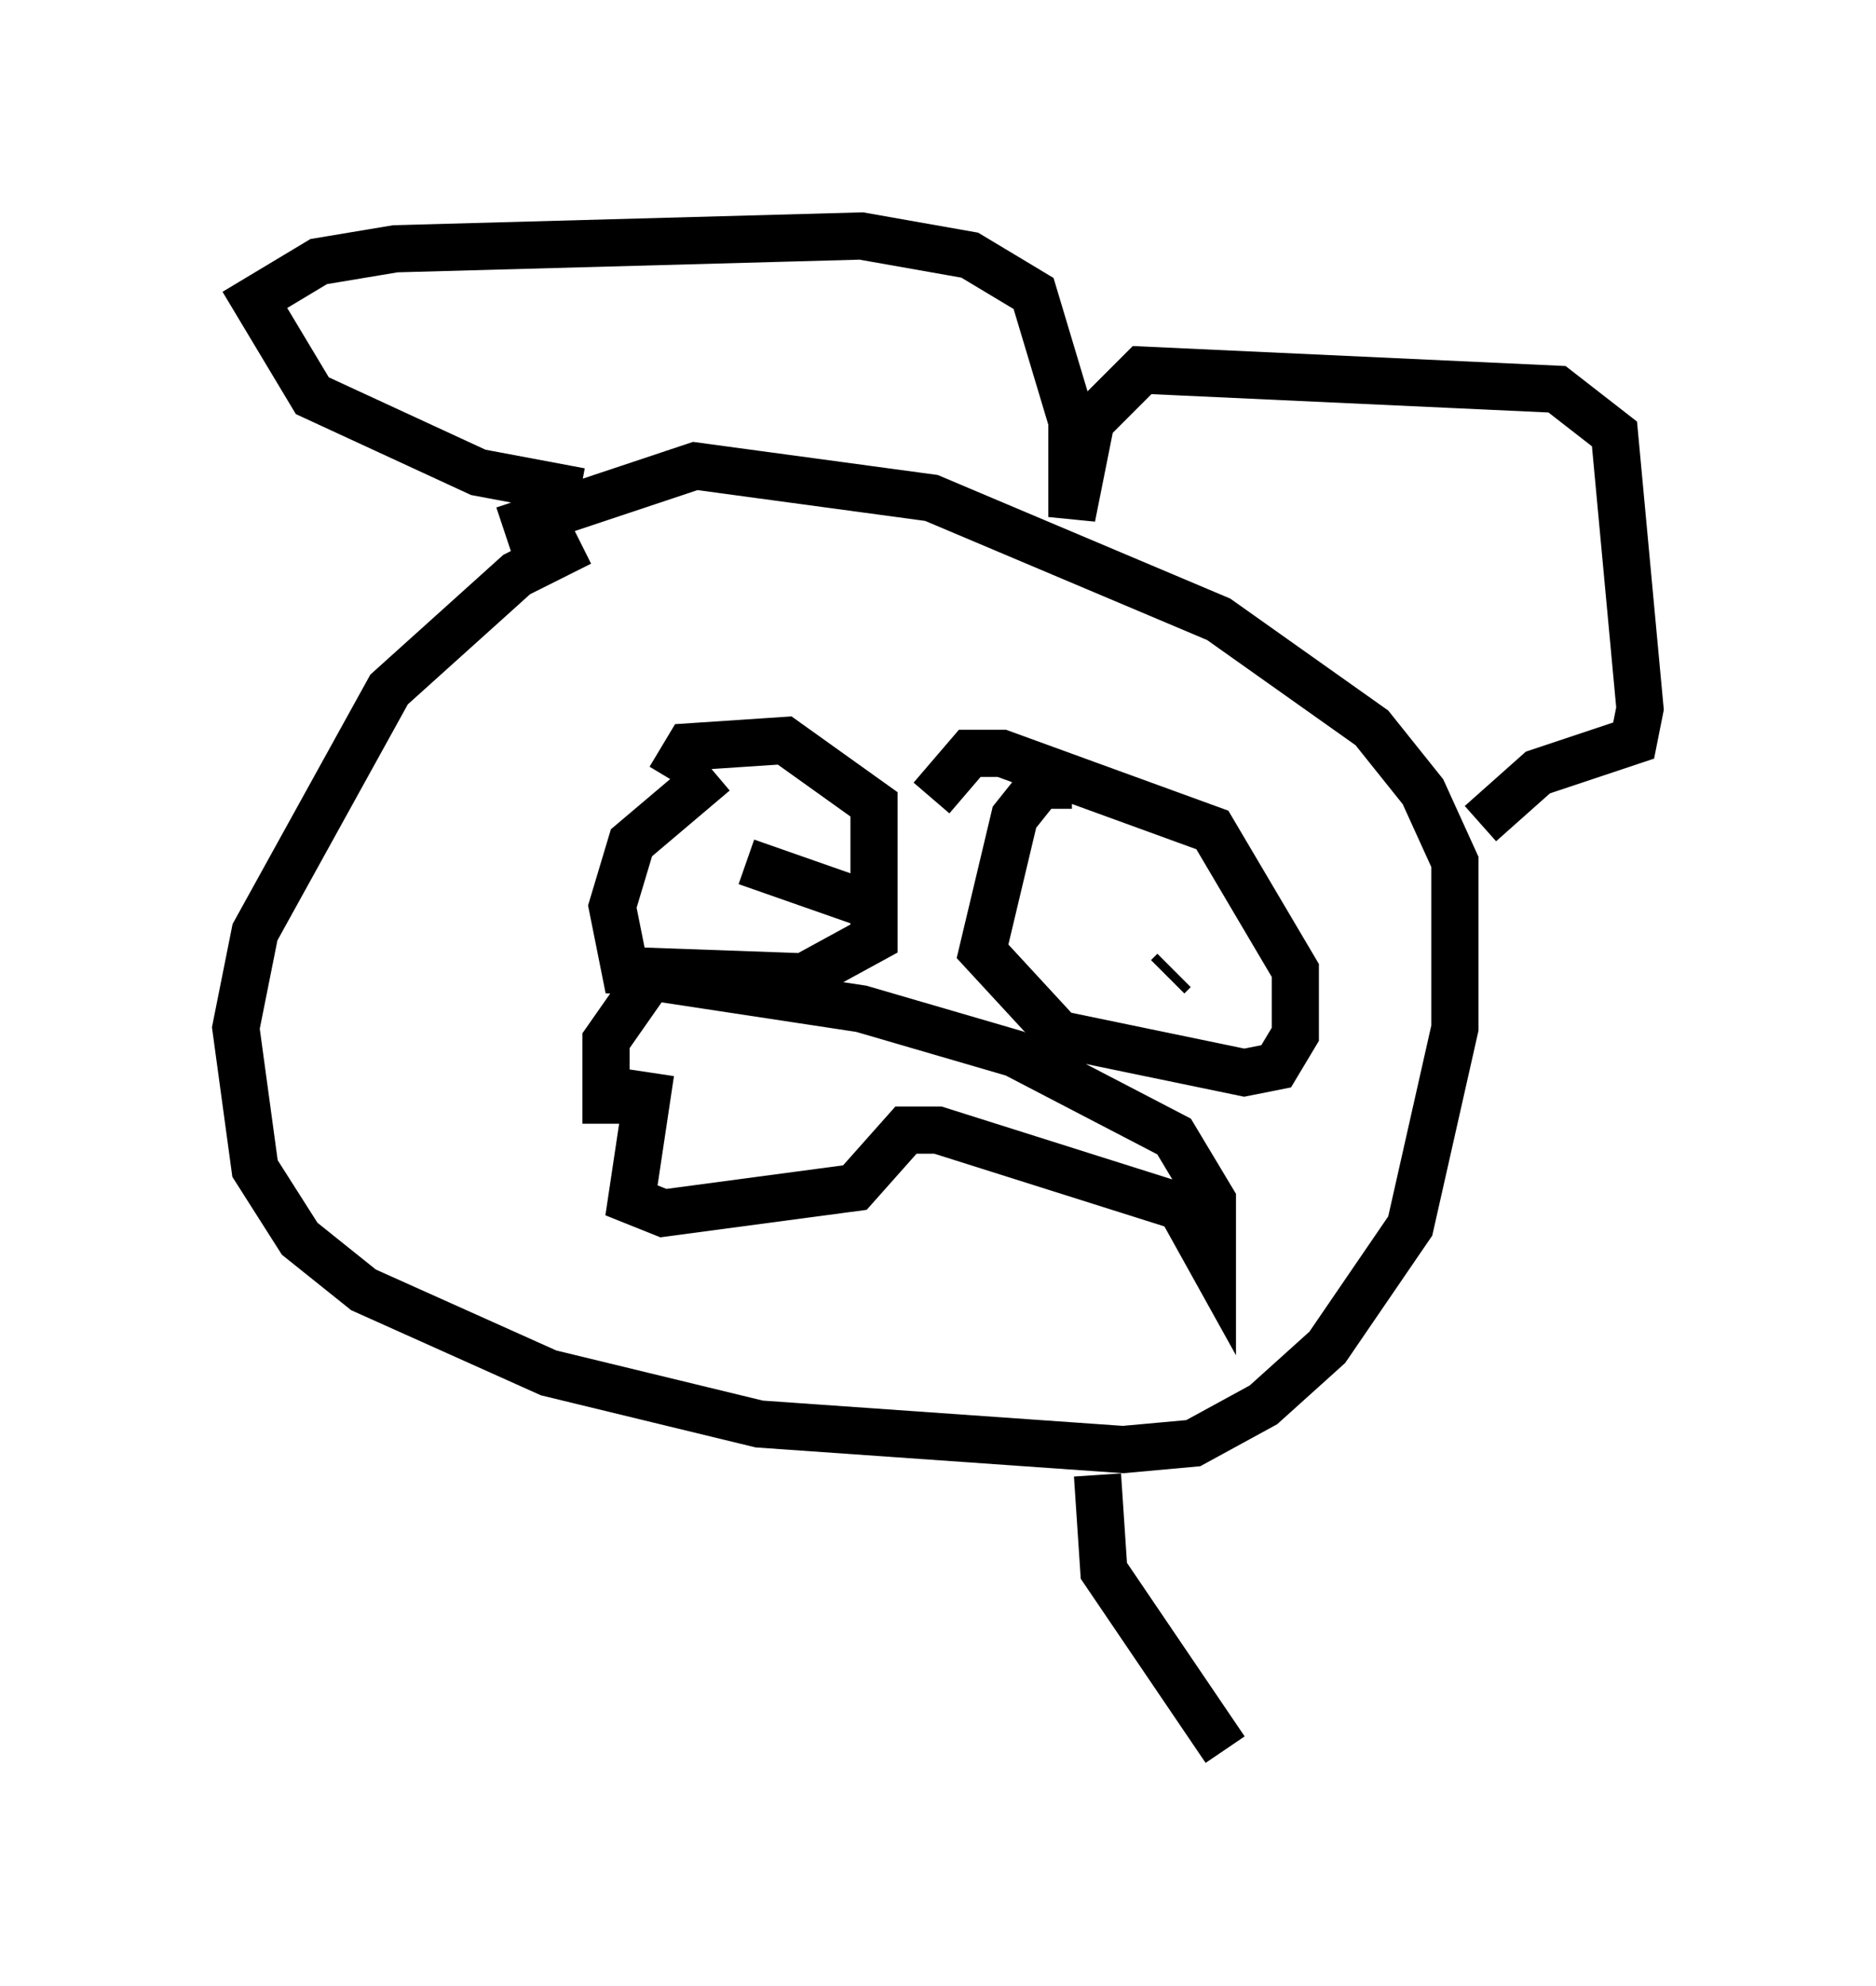 <?xml version="1.0" encoding="utf-8" ?>
<svg baseProfile="full" height="42.07" version="1.1" width="39.77" xmlns="http://www.w3.org/2000/svg" xmlns:ev="http://www.w3.org/2001/xml-events" xmlns:xlink="http://www.w3.org/1999/xlink"><defs /><rect fill="white" height="42.07" width="39.77" x="0" y="0" /><path d="M16.502, 10.954 m-4.195, 0.541 l-1.353, 0.677 -2.706, 2.436 l-2.842, 5.142 -0.406, 2.03 l0.406, 2.977 0.947, 1.488 l1.353, 1.083 3.924, 1.759 l4.465, 1.083 7.713, 0.541 l1.488, -0.135 1.488, -0.812 l1.353, -1.218 1.759, -2.571 l0.947, -4.195 0.0, -3.518 l-0.677, -1.488 -1.083, -1.353 l-3.248, -2.3 -6.089, -2.571 l-5.007, -0.677 -4.059, 1.353 m1.624, -0.812 l-2.165, -0.406 -3.518, -1.624 l-1.218, -2.03 1.353, -0.812 l1.624, -0.271 9.878, -0.271 l2.3, 0.406 1.353, 0.812 l0.812, 2.706 0.0, 2.03 l0.406, -2.03 1.083, -1.083 l8.796, 0.406 1.218, 0.947 l0.541, 5.819 -0.135, 0.677 l-2.03, 0.677 -1.218, 1.083 m-16.238, -1.083 l-1.759, 1.488 -0.406, 1.353 l0.271, 1.353 3.789, 0.135 l1.488, -0.812 0.0, -2.842 l-1.894, -1.353 -2.03, 0.135 l-0.406, 0.677 m8.525, 0.135 l-0.677, 0.0 -0.541, 0.677 l-0.677, 2.842 1.624, 1.759 l3.924, 0.812 0.677, -0.135 l0.406, -0.677 0.0, -1.353 l-1.759, -2.977 -4.465, -1.624 l-0.677, 0.0 -0.812, 0.947 m-3.924, 1.353 l2.706, 0.947 m6.36, 1.353 l-0.135, 0.135 m-10.961, 2.03 l-0.406, 2.706 0.677, 0.271 l4.059, -0.541 1.083, -1.218 l0.677, 0.0 5.142, 1.624 l0.677, 1.218 0.0, -1.353 l-0.812, -1.353 -3.383, -1.759 l-3.248, -0.947 -4.465, -0.677 l-0.947, 1.353 0.0, 1.759 m10.419, 7.442 l0.135, 2.03 2.571, 3.789 " fill="none" stroke="black" stroke-width="1" /></svg>